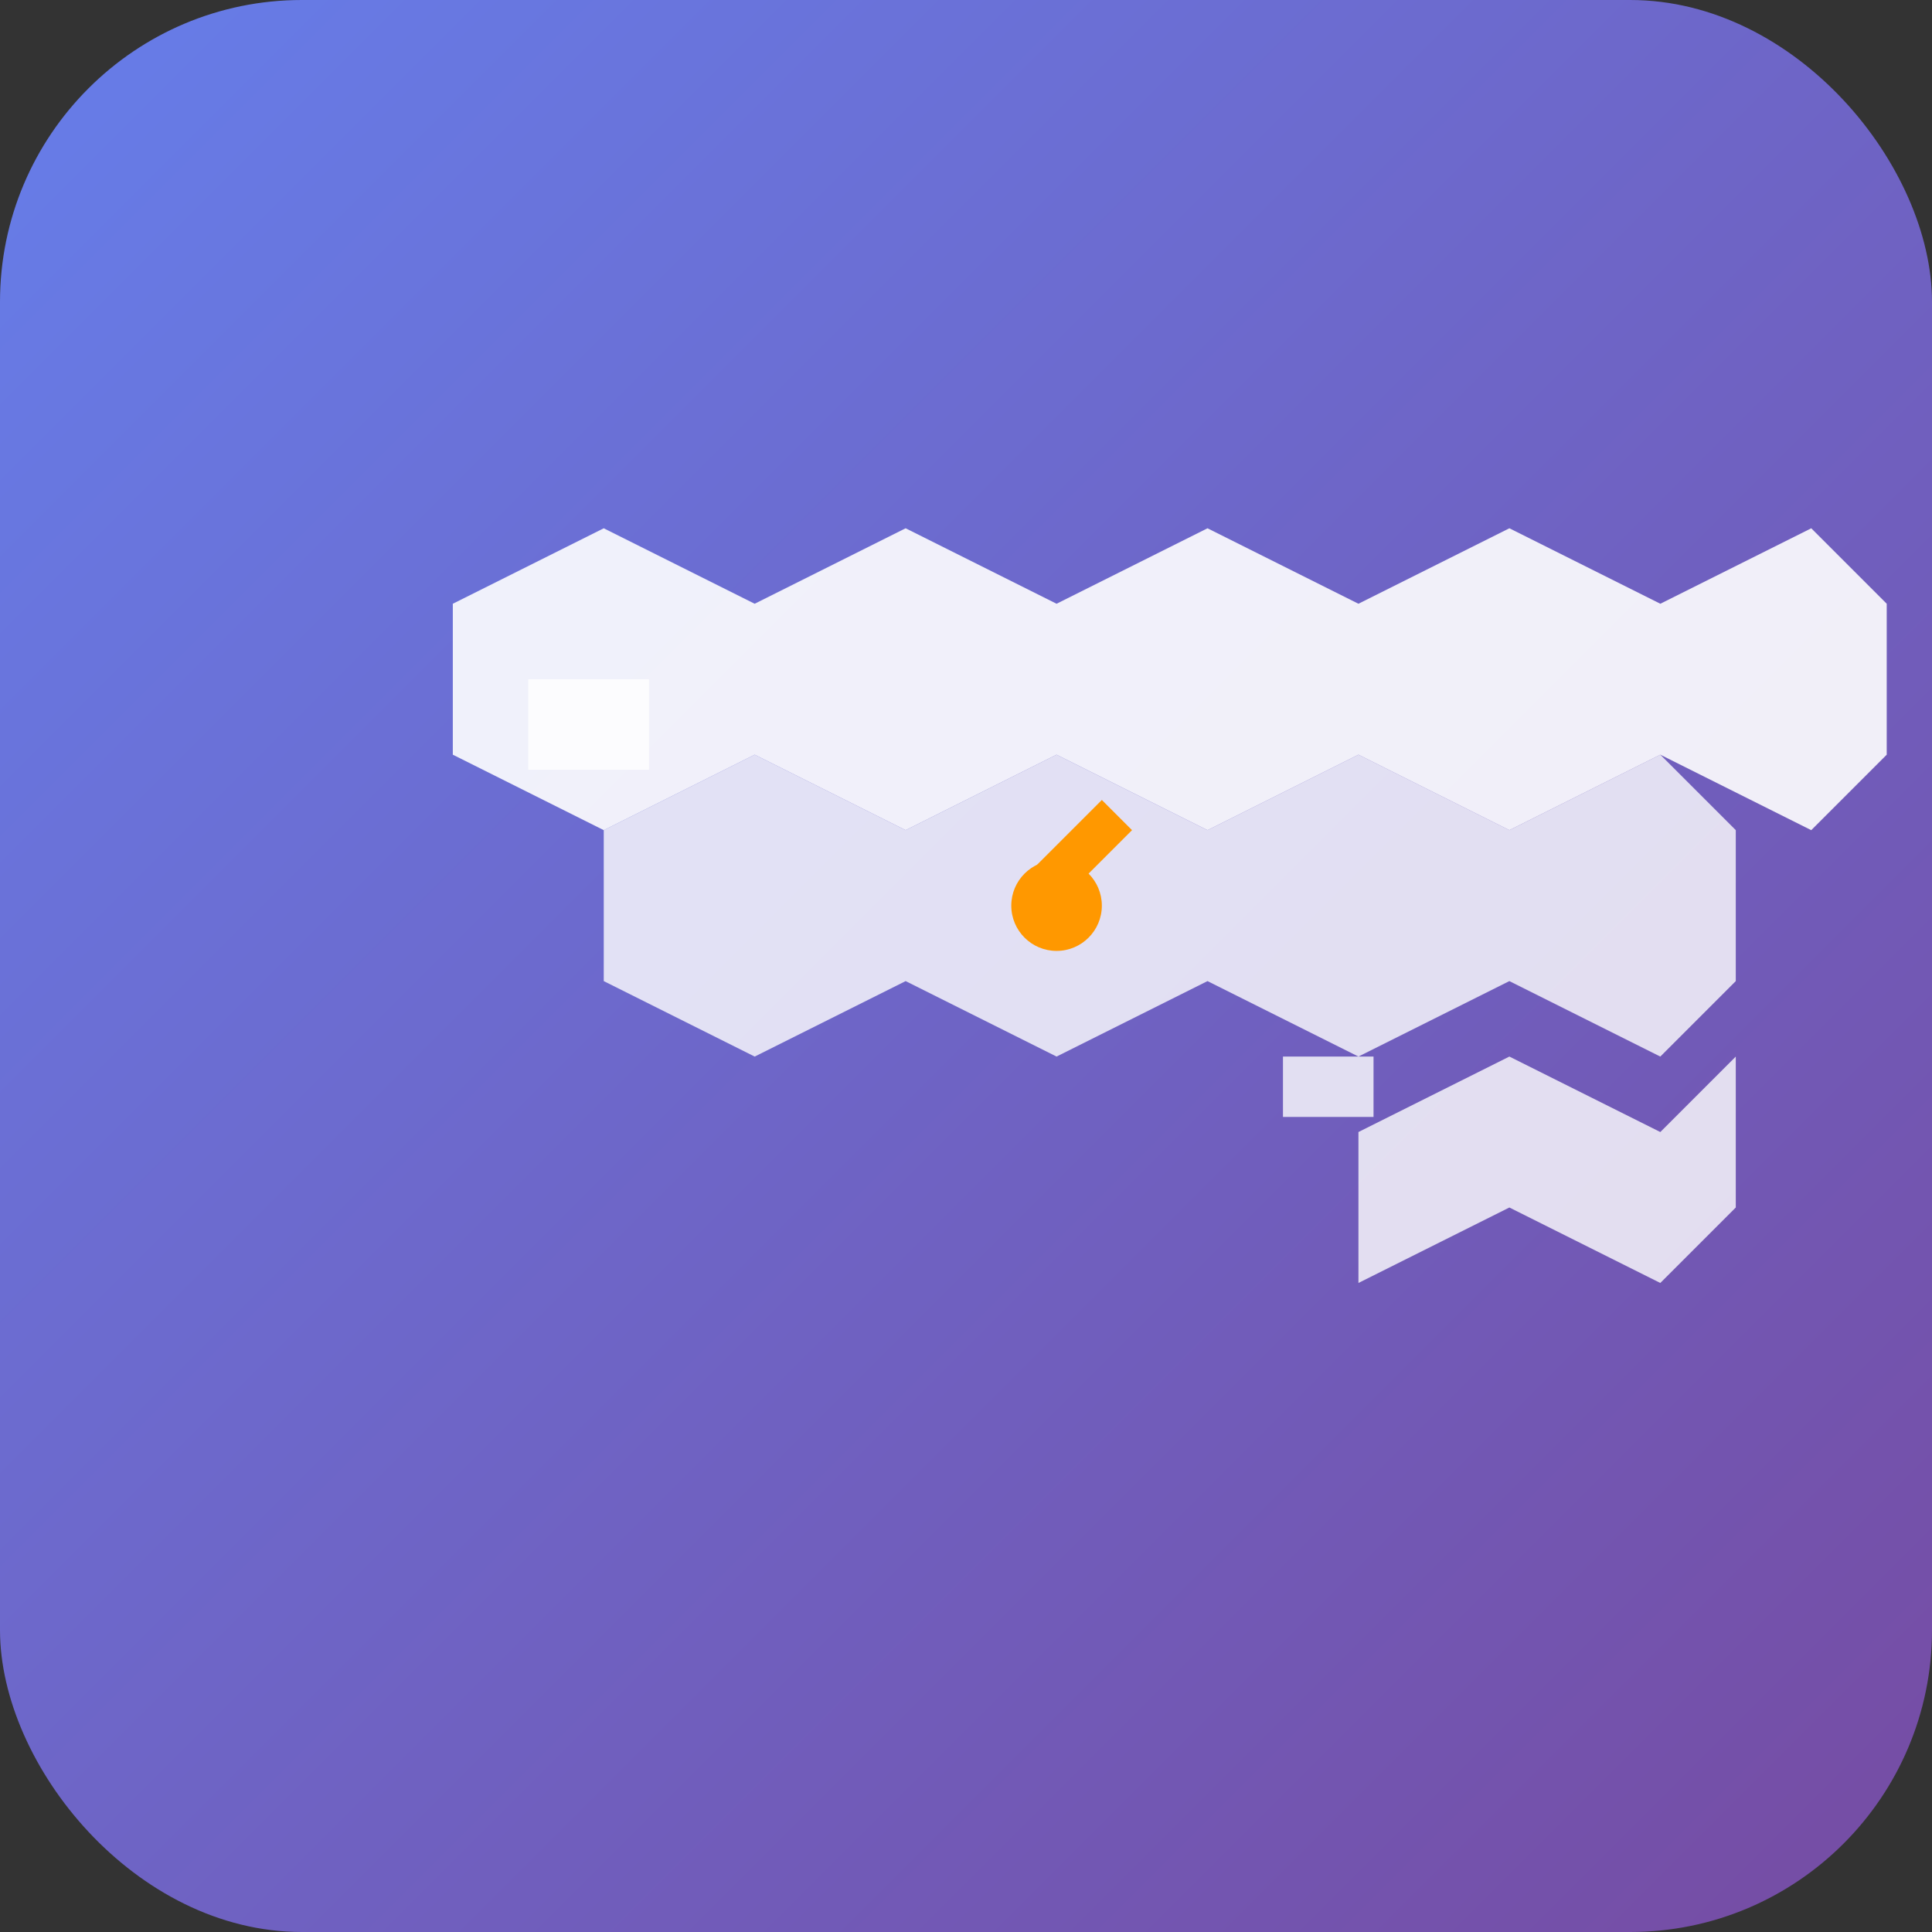 <?xml version="1.0" encoding="UTF-8"?>
<svg width="128" height="128" viewBox="0 0 128 128" xmlns="http://www.w3.org/2000/svg">
  <rect x="0" y="0" width="128" height="128" fill="#333333" stroke="none"/>
  <defs>
    <linearGradient id="bg" x1="0%" y1="0%" x2="100%" y2="100%">
      <stop offset="0%" style="stop-color:#667eea;stop-opacity:1" />
      <stop offset="100%" style="stop-color:#764ba2;stop-opacity:1" />
    </linearGradient>
  </defs>
  
  <!-- 背景 -->
  <rect width="128" height="128" rx="20" fill="url(#bg)"/>
  
  <!-- 日本地図のシルエット -->
  <path d="M30,40 L40,35 L50,40 L60,35 L70,40 L80,35 L90,40 L100,35 L110,40 L120,35 L125,40 L125,50 L120,55 L110,50 L100,55 L90,50 L80,55 L70,50 L60,55 L50,50 L40,55 L30,50 Z" 
        fill="white" opacity="0.9"/>
  
  <!-- 北海道 -->
  <rect x="35" y="45" width="8" height="6" fill="white" opacity="0.8"/>
  
  <!-- 本州 -->
  <path d="M40,55 L50,50 L60,55 L70,50 L80,55 L90,50 L100,55 L110,50 L115,55 L115,65 L110,70 L100,65 L90,70 L80,65 L70,70 L60,65 L50,70 L40,65 Z" 
        fill="white" opacity="0.8"/>
  
  <!-- 四国 -->
  <rect x="85" y="70" width="6" height="4" fill="white" opacity="0.8"/>
  
  <!-- 九州 -->
  <path d="M90,75 L100,70 L110,75 L115,70 L115,80 L110,85 L100,80 L90,85 Z" 
        fill="white" opacity="0.8"/>
  
  <!-- クリックカーソル -->
  <circle cx="70" cy="60" r="3" fill="#ff9800"/>
  <path d="M70,60 L75,55 L73,53 L68,58 Z" fill="#ff9800"/>
</svg> 
